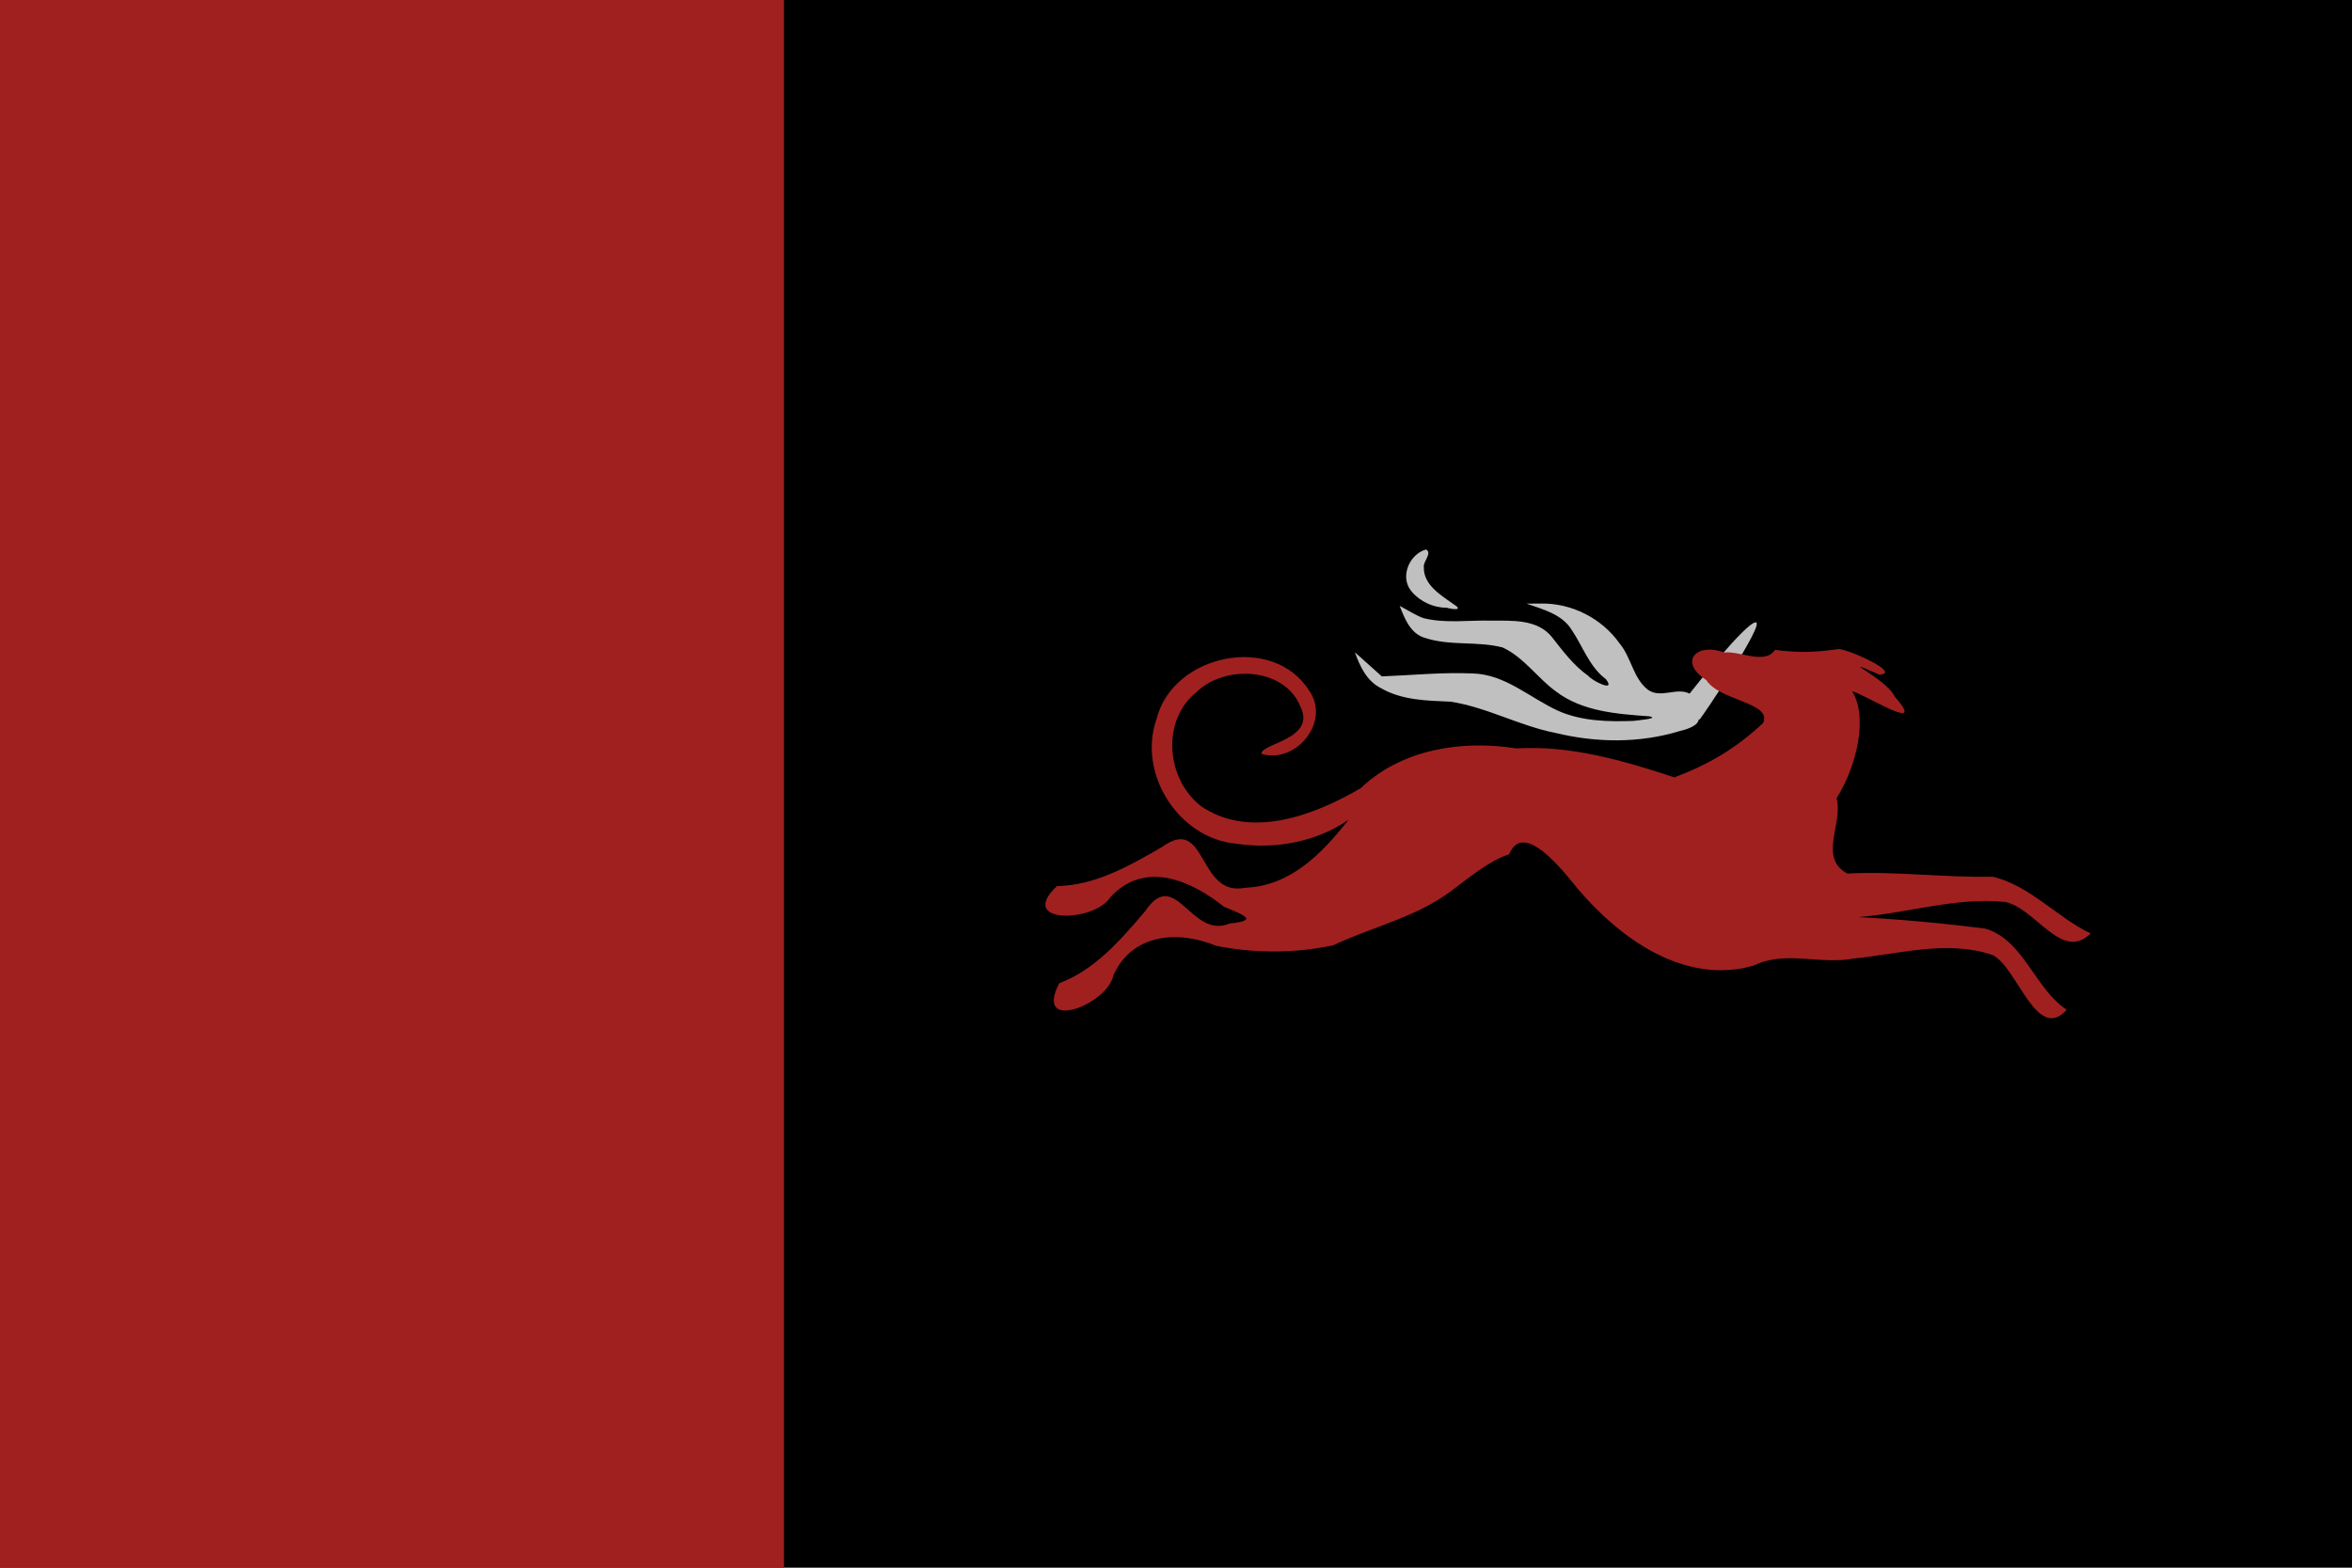 <svg xmlns="http://www.w3.org/2000/svg" xml:space="preserve" id="svg1" width="4608" height="3072" version="1.1" viewBox="0 0 1219.2 812.8"><defs id="defs1"><style id="style1">.cls-1{fill:#0283c0}.cls-2{fill:#fff}.cls-3{fill:#ef483f}</style></defs><path id="rect1" d="M 0 0 L 0 812.8 L 1219.2 812.8 L 1219.2 0 L 0 0 z" style="fill:#000;fill-rule:evenodd;stroke:none;stroke-width:8.467;stroke-linecap:round;stroke-linejoin:round;fill-opacity:1"/><path id="path10" d="m 739.227,284.88 c -8.792,2.447 -13.838,14.505 -7.447,21.856 4.46,5.25 11.301,8.381 18.181,8.368 3.13,0.906 9.086,1.573 3.371,-1.95 -6.58,-4.677 -15.573,-9.986 -15.263,-19.205 -0.435,-2.79 4.522,-7.212 1.159,-9.069 z m 59.46,28.041 -7.394,0.042 c 8.631,3.032 18.458,5.429 23.553,13.824 5.735,8.525 9.077,19.017 17.627,25.363 5.423,7.133 -7.128,0.848 -9.096,-1.688 -7.644,-5.384 -13.231,-12.898 -18.912,-20.17 -7.634,-9.459 -20.801,-8.444 -31.72,-8.526 -11.645,-0.262 -23.6,1.579 -35.015,-1.325 -4.289,-1.625 -8.134,-4.183 -12.177,-6.317 2.602,6.682 5.576,14.471 13.202,16.639 12.984,4.254 27.036,1.53 40.132,4.923 10.962,5.045 17.903,15.675 27.485,22.681 13.819,10.579 31.756,11.813 48.457,13.015 6.056,1.063 -6.289,2.161 -8.24,2.389 -13.043,0.485 -26.787,0.148 -38.896,-5.236 -14.679,-6.689 -27.501,-19.041 -44.48,-19.368 -15.652,-0.691 -31.285,0.928 -46.919,1.532 -4.654,-4.167 -9.307,-8.335 -13.96,-12.503 2.61,7.298 6.084,14.85 13.403,18.526 10.939,6.396 23.917,6.546 36.186,7.071 18.88,2.92 35.86,12.621 54.585,16.259 20.953,5.05 43.191,5.35 63.922,-0.935 3.392,-0.818 9.809,-2.577 10.165,-6.244 0.142,0.147 0.264,0.243 0.335,0.218 0.805,-0.291 34.072,-49.922 29.257,-50.4 -4.815,-0.478 -32.779,34.889 -34.358,36.93 -6.807,-3.424 -14.896,2.682 -21.539,-1.946 -7.772,-5.992 -8.638,-16.821 -14.795,-24.127 -9.228,-13.033 -24.844,-20.911 -40.808,-20.629 z" style="display:inline;fill:silver;fill-opacity:1;fill-rule:evenodd;stroke:none;stroke-width:.265;stroke-miterlimit:4;stroke-dasharray:none"/><path id="rect2" d="M 0 0 L 0 812.8 L 406.4 812.8 L 406.4 0 L 0 0 z M 953.204 336.486 C 941.784 338.16 932.876 338.632 920.159 336.945 C 914.702 344.827 902.064 337.362 893.754 338.296 C 879.046 332.922 870.031 343.269 884.481 352.588 C 891.281 363.359 918.803 364.241 913.954 374.828 C 899.831 388.123 885.447 396.456 867.991 403.037 C 841.556 394.338 814.042 386.304 786.004 388.035 C 757.914 383.506 726.453 388.449 705.298 408.686 C 681.141 422.793 647.855 435.49 622.304 417.781 C 604.434 403.517 601.823 373.39 620.495 358.593 C 635.14 344.54 665.674 345.985 674.016 366.141 C 682.615 383.433 653.413 385.393 653.902 390.863 C 671.697 396.165 689.761 374.435 678.799 358.314 C 659.952 328.073 607.838 339.225 599.515 372.802 C 589.49 401.213 611.095 434.998 641.252 437.486 C 661.102 440.44 682.41 436.525 699.042 425.016 C 685.234 442.597 668.998 459.323 645.391 460.292 C 620.538 465.213 625.919 421.966 602.322 439.175 C 584.967 449.196 567.629 459.048 547.913 459.413 C 526.662 479.312 567.621 478.391 575.751 464.967 C 593.606 445.933 617.489 456.503 634.541 470.18 C 643.736 473.99 653.408 477.31 637.553 478.761 C 617.254 487.444 609.535 448.741 593.606 472.436 C 580.593 487.702 567.543 502.808 549.076 509.778 C 535.68 535.669 573.991 521.031 577.162 505.664 C 586.825 483.967 610.867 482.238 630.344 490.37 C 650.227 494.33 671.407 494.364 691.158 490.077 C 711.184 480.621 733.512 475.752 751.738 462.345 C 762.049 454.558 773.174 445.552 782.285 442.98 C 789.571 424.849 810.195 451.317 817.811 460.764 C 839.916 486.763 873.18 510.824 909.054 500.65 C 925.442 492.542 943.371 500.345 960.802 496.975 C 984.6 494.658 1009.51 487.175 1032.953 495.166 C 1045.785 501.624 1055.746 540.891 1071.322 523.526 C 1054.673 512.558 1049.06 487.376 1029.176 481.479 C 1007.342 478.665 985.274 476.671 963.228 475.491 C 988.524 473.55 1013.628 465.097 1039.023 467.593 C 1054.933 470.27 1068.637 499.018 1083.733 483.94 C 1067.115 476.288 1051.716 458.687 1032.791 454.548 C 1007.706 455.08 982.665 451.586 957.575 452.916 C 942.44 444.749 955.509 427.088 952.029 413.855 C 962.349 397.469 968.549 371.793 960.042 358.335 C 967.841 360.57 999.512 380.932 982.144 361.115 C 977.922 351.824 949.623 339.129 974.251 349.795 C 985.939 349.072 958.978 336.952 953.204 336.486 z" style="display:inline;fill:#a02020;fill-opacity:1;stroke-width:1;stroke-linecap:round;stroke-linejoin:round;stroke-miterlimit:128"/></svg>